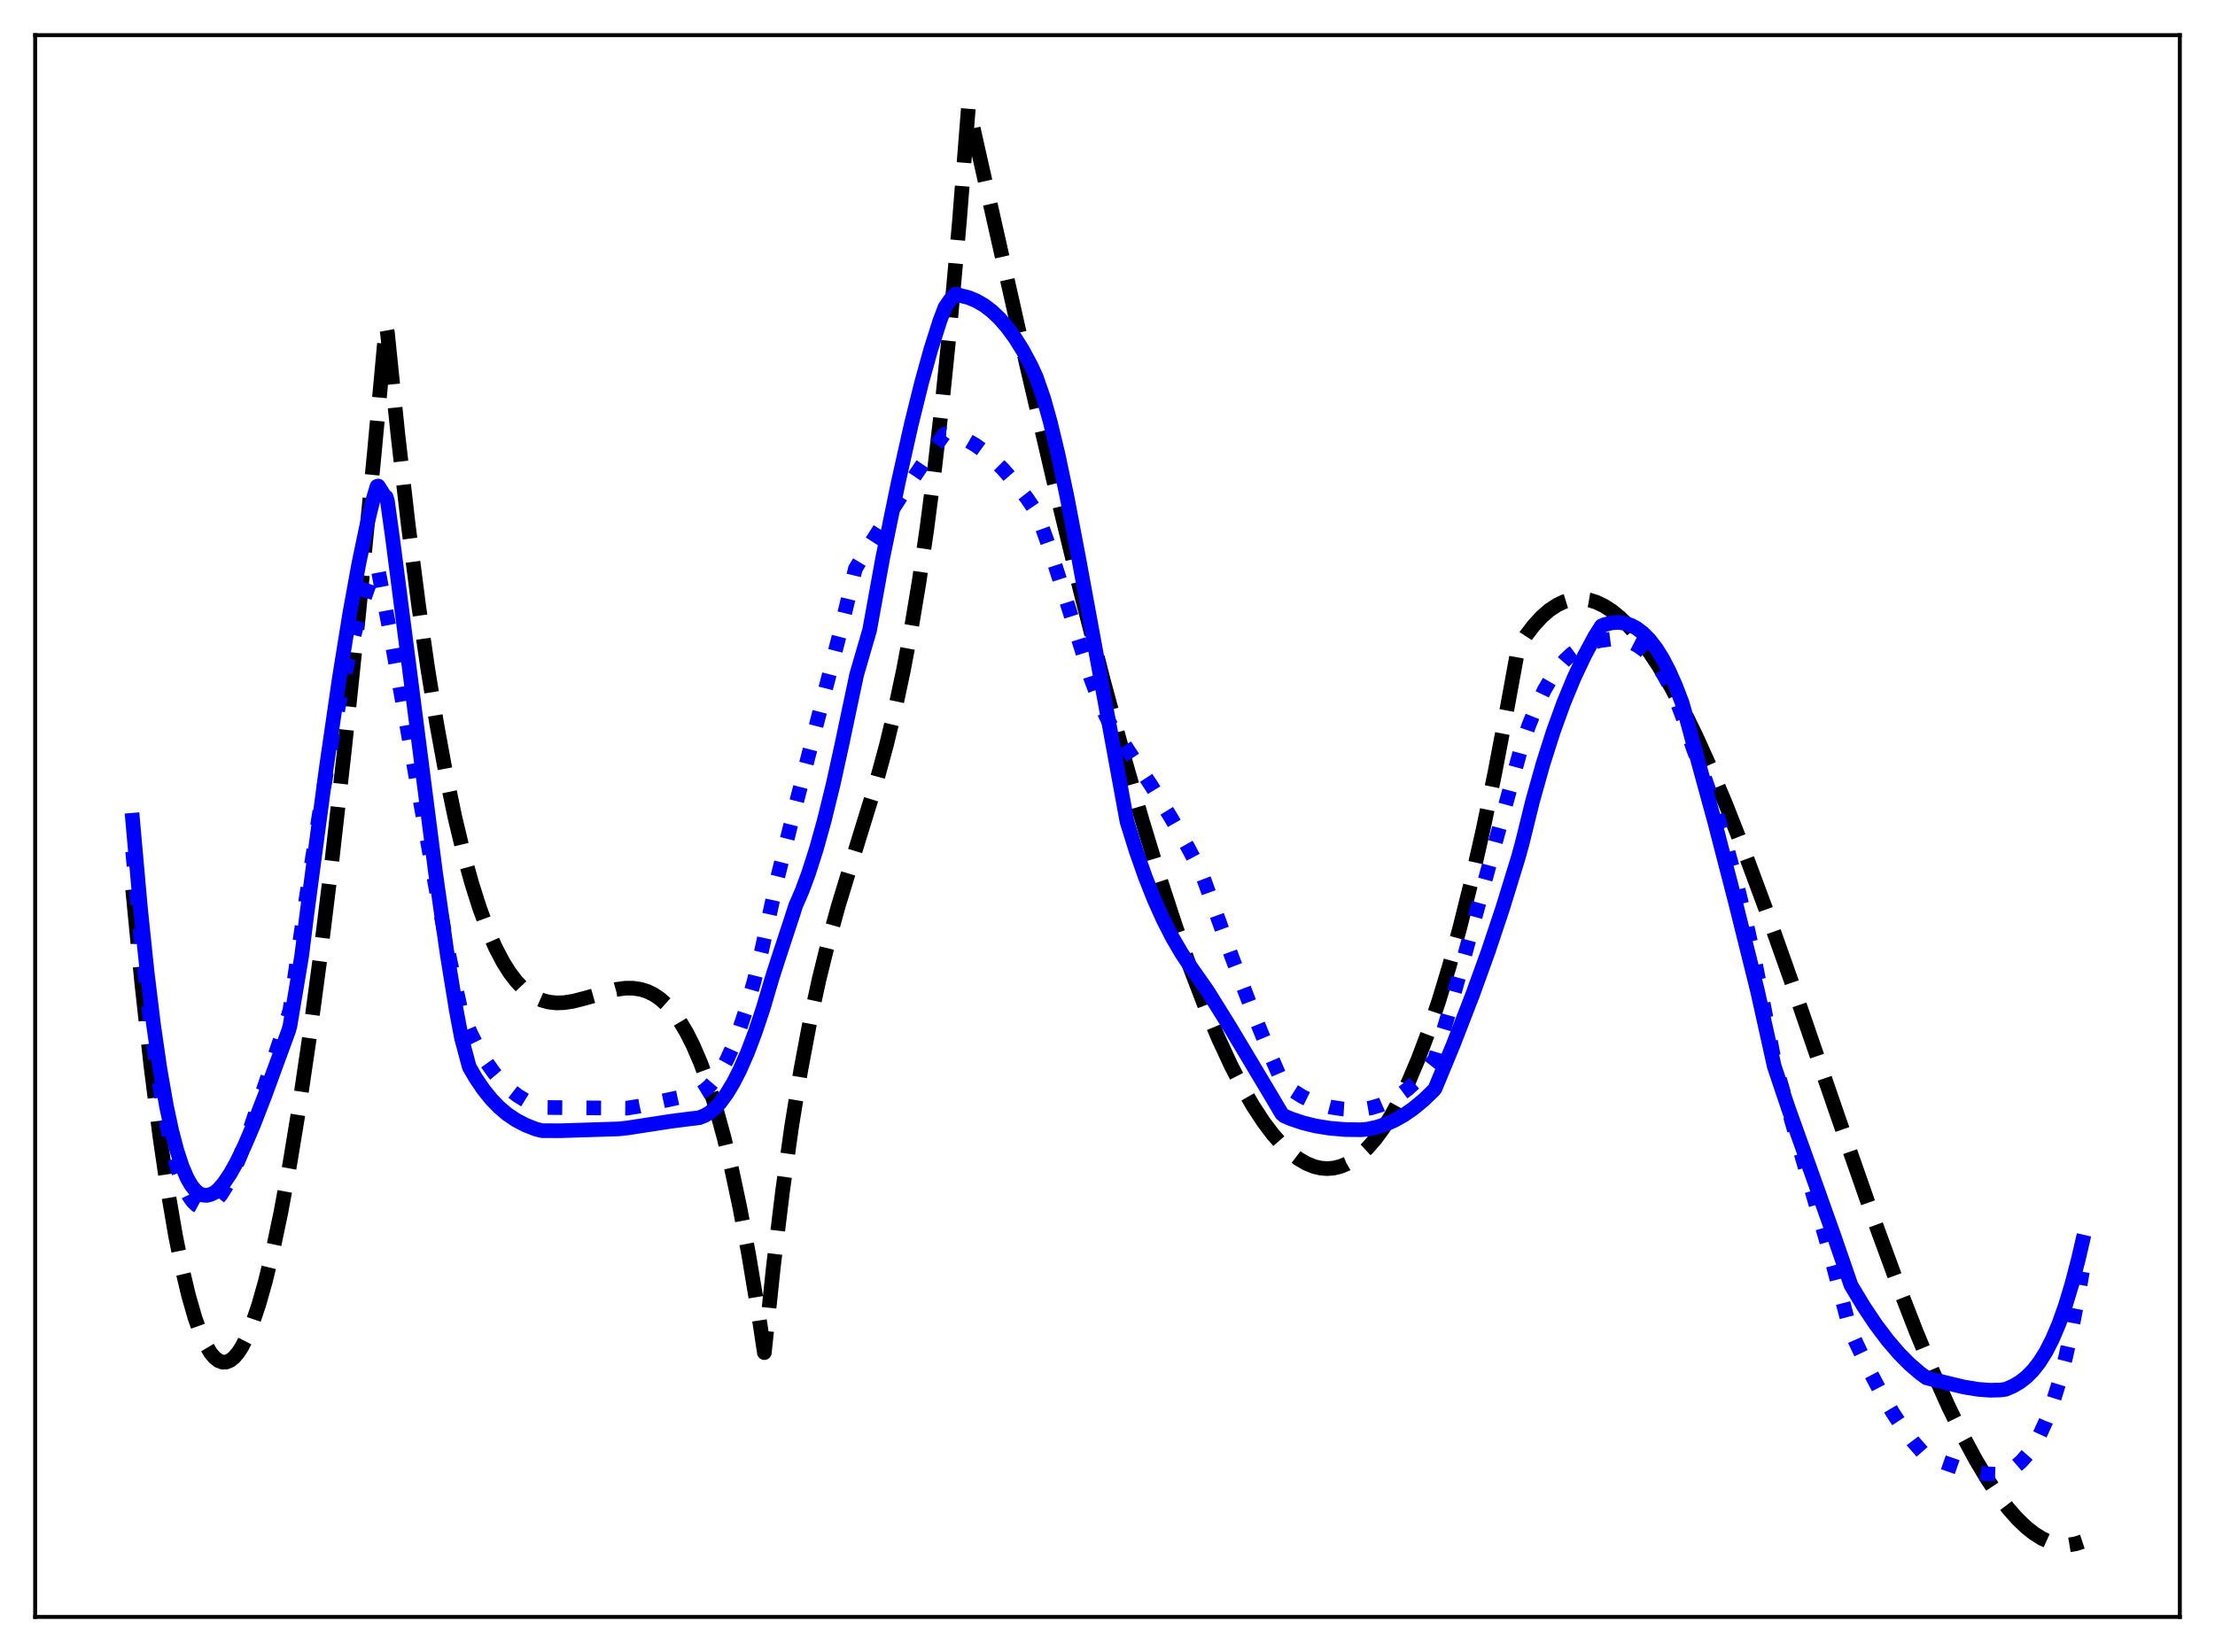 <?xml version="1.0" encoding="utf-8" standalone="no"?>
<!DOCTYPE svg PUBLIC "-//W3C//DTD SVG 1.1//EN"
  "http://www.w3.org/Graphics/SVG/1.1/DTD/svg11.dtd">
<svg xmlns:xlink="http://www.w3.org/1999/xlink" width="453.6pt" height="338.4pt" viewBox="0 0 453.6 338.4" xmlns="http://www.w3.org/2000/svg" version="1.1">
 <defs>
  <style type="text/css">*{stroke-linejoin: round; stroke-linecap: butt}</style>
 </defs>
 <g id="figure_1">
  <g id="patch_1">
   <path d="M 0 338.4 
L 453.6 338.4 
L 453.6 0 
L 0 0 
z
" style="fill: #ffffff"/>
  </g>
  <g id="axes_1">
   <g id="patch_2">
    <path d="M 7.2 331.2 
L 446.4 331.2 
L 446.4 7.2 
L 7.2 7.2 
z
" style="fill: #ffffff"/>
   </g>
   <g id="matplotlib.axis_1"/>
   <g id="matplotlib.axis_2"/>
   <g id="line2d_1">
    <path d="M 27.164 182.196 
L 29.027 201.347 
L 30.89 218.229 
L 32.753 232.904 
L 34.351 243.773 
L 35.948 253.105 
L 37.279 259.736 
L 38.609 265.349 
L 39.94 269.967 
L 41.005 272.961 
L 42.07 275.343 
L 43.135 277.126 
L 43.933 278.077 
L 44.732 278.702 
L 45.53 279.006 
L 46.329 278.995 
L 47.127 278.672 
L 47.926 278.043 
L 48.724 277.113 
L 49.523 275.886 
L 50.588 273.798 
L 51.652 271.203 
L 52.983 267.264 
L 54.314 262.573 
L 55.911 255.985 
L 57.508 248.386 
L 59.372 238.296 
L 61.235 226.946 
L 63.364 212.511 
L 65.494 196.603 
L 67.889 177.062 
L 70.551 153.462 
L 73.479 125.414 
L 76.673 92.597 
L 79.069 66.646 
L 79.335 68.108 
L 81.465 88.854 
L 83.594 107.445 
L 85.724 123.994 
L 87.587 136.889 
L 89.45 148.386 
L 91.313 158.561 
L 93.177 167.49 
L 95.04 175.25 
L 96.637 181.029 
L 98.234 186.053 
L 99.831 190.372 
L 101.428 194.033 
L 103.025 197.085 
L 104.356 199.197 
L 105.687 200.948 
L 107.018 202.364 
L 108.349 203.475 
L 109.68 204.307 
L 111.011 204.889 
L 112.342 205.249 
L 113.939 205.428 
L 115.536 205.374 
L 117.399 205.084 
L 119.795 204.467 
L 126.183 202.666 
L 128.047 202.42 
L 129.644 202.418 
L 131.241 202.658 
L 132.572 203.079 
L 133.903 203.731 
L 135.233 204.64 
L 136.564 205.835 
L 137.895 207.345 
L 139.226 209.196 
L 140.557 211.417 
L 141.888 214.036 
L 143.485 217.743 
L 145.082 222.112 
L 146.679 227.19 
L 148.276 233.025 
L 149.873 239.667 
L 151.471 247.163 
L 153.334 257.052 
L 155.197 268.246 
L 156.528 277.06 
L 158.391 259.375 
L 160.255 244.014 
L 162.118 230.723 
L 163.981 219.247 
L 165.844 209.331 
L 167.708 200.72 
L 169.571 193.159 
L 171.7 185.477 
L 174.362 176.755 
L 179.42 160.355 
L 181.549 152.527 
L 183.412 144.788 
L 185.009 137.289 
L 186.607 128.824 
L 188.204 119.23 
L 189.801 108.349 
L 191.398 96.018 
L 192.995 82.078 
L 194.592 66.368 
L 196.455 45.589 
L 198.319 21.927 
L 199.916 29.012 
L 209.498 71.554 
L 215.887 98.943 
L 221.21 120.822 
L 226.001 139.568 
L 230.26 155.333 
L 233.987 168.334 
L 237.447 179.667 
L 240.641 189.44 
L 243.836 198.497 
L 246.764 206.128 
L 249.425 212.473 
L 252.087 218.223 
L 254.483 222.864 
L 256.612 226.547 
L 258.742 229.798 
L 260.605 232.276 
L 262.468 234.401 
L 264.332 236.162 
L 265.929 237.375 
L 267.526 238.307 
L 269.123 238.952 
L 270.454 239.266 
L 271.785 239.371 
L 273.116 239.265 
L 274.447 238.944 
L 275.777 238.404 
L 277.108 237.642 
L 278.439 236.653 
L 280.036 235.162 
L 281.633 233.333 
L 283.231 231.16 
L 284.828 228.637 
L 286.691 225.24 
L 288.554 221.348 
L 290.417 216.948 
L 292.547 211.287 
L 294.676 204.936 
L 296.806 197.878 
L 298.935 190.1 
L 301.331 180.469 
L 303.727 169.884 
L 306.122 158.323 
L 308.784 144.308 
L 310.913 132.636 
L 312.511 130.18 
L 314.108 128.09 
L 315.705 126.354 
L 317.302 124.964 
L 318.899 123.91 
L 320.23 123.282 
L 321.561 122.874 
L 322.892 122.682 
L 324.223 122.7 
L 325.553 122.922 
L 326.884 123.344 
L 328.481 124.104 
L 330.079 125.133 
L 331.676 126.421 
L 333.539 128.238 
L 335.402 130.38 
L 337.532 133.206 
L 339.661 136.413 
L 342.057 140.449 
L 344.719 145.425 
L 347.38 150.878 
L 350.308 157.372 
L 353.503 164.982 
L 357.229 174.454 
L 361.488 185.913 
L 366.812 200.921 
L 376.394 228.777 
L 383.581 249.335 
L 388.372 262.394 
L 392.365 272.663 
L 395.825 280.988 
L 399.02 288.109 
L 401.948 294.094 
L 404.609 299.034 
L 407.005 303.034 
L 409.135 306.207 
L 411.264 308.996 
L 413.127 311.105 
L 414.991 312.888 
L 416.588 314.145 
L 418.185 315.141 
L 419.782 315.868 
L 421.113 316.26 
L 422.444 316.453 
L 423.775 316.44 
L 425.105 316.217 
L 426.436 315.777 
L 426.436 315.777 
" clip-path="url(#p4f6522d24d)" style="fill: none; stroke-dasharray: 11.1,4.8; stroke-dashoffset: 0; stroke: #000000; stroke-width: 3"/>
   </g>
   <g id="line2d_2">
    <path d="M 27.164 174.408 
L 28.761 191.395 
L 30.358 205.78 
L 31.689 215.896 
L 33.02 224.413 
L 34.351 231.426 
L 35.415 236.018 
L 36.48 239.755 
L 37.545 242.689 
L 38.609 244.867 
L 39.408 246.032 
L 40.207 246.82 
L 41.005 247.255 
L 41.804 247.355 
L 42.602 247.144 
L 43.401 246.672 
L 44.199 245.984 
L 45.264 244.673 
L 46.329 242.961 
L 47.66 240.331 
L 49.257 236.578 
L 51.12 231.575 
L 53.782 223.712 
L 58.839 208.663 
L 59.372 206.896 
L 62.566 184.862 
L 65.494 166.091 
L 67.889 152.12 
L 70.019 141.045 
L 71.882 132.574 
L 73.479 126.323 
L 74.81 121.896 
L 76.141 118.223 
L 76.94 116.404 
L 77.206 116.176 
L 77.472 116.853 
L 80.134 130.859 
L 84.127 153.241 
L 89.45 182.95 
L 92.112 196.53 
L 94.241 206.315 
L 94.774 207.906 
L 96.371 211.618 
L 97.968 214.797 
L 99.565 217.49 
L 101.162 219.746 
L 102.759 221.614 
L 104.356 223.142 
L 105.953 224.38 
L 107.817 225.526 
L 109.946 226.537 
L 110.745 226.82 
L 113.407 226.869 
L 128.313 226.996 
L 130.975 226.571 
L 134.967 225.679 
L 140.025 224.582 
L 143.219 223.991 
L 144.284 223.349 
L 145.348 222.407 
L 146.413 221.159 
L 147.478 219.591 
L 148.809 217.172 
L 150.14 214.229 
L 151.471 210.745 
L 152.801 206.7 
L 154.399 201.091 
L 155.996 194.633 
L 157.593 187.3 
L 159.19 179.949 
L 162.118 168.19 
L 172.233 128.77 
L 175.161 116.512 
L 178.355 111.225 
L 184.477 101.699 
L 189.535 94.239 
L 193.261 89.052 
L 193.527 88.905 
L 194.858 89.058 
L 196.455 89.488 
L 198.052 90.171 
L 199.649 91.089 
L 201.513 92.436 
L 203.376 94.056 
L 205.505 96.209 
L 207.901 98.968 
L 210.297 102.038 
L 212.16 104.791 
L 212.959 106.74 
L 214.822 111.934 
L 217.217 119.37 
L 223.34 138.808 
L 225.203 143.787 
L 226.534 146.794 
L 227.599 148.785 
L 228.663 150.359 
L 229.994 152.137 
L 235.85 161.057 
L 239.843 167.556 
L 243.303 173.622 
L 245.965 178.669 
L 246.764 180.731 
L 252.353 196.24 
L 256.612 207.412 
L 260.073 215.887 
L 262.468 221.453 
L 263.001 222.014 
L 264.864 223.465 
L 266.727 224.635 
L 268.591 225.55 
L 270.454 226.24 
L 272.583 226.788 
L 274.979 227.151 
L 277.641 227.312 
L 278.972 227.24 
L 280.835 226.911 
L 282.698 226.352 
L 284.561 225.54 
L 286.425 224.452 
L 288.288 223.063 
L 290.151 221.353 
L 292.015 219.302 
L 293.612 217.27 
L 293.878 216.834 
L 296.54 207.94 
L 300 195.474 
L 311.446 153.388 
L 313.043 148.691 
L 314.64 144.703 
L 316.237 141.37 
L 317.834 138.624 
L 319.165 136.747 
L 320.496 135.203 
L 321.827 133.96 
L 323.158 132.984 
L 324.489 132.242 
L 326.086 131.613 
L 327.683 131.214 
L 329.812 130.932 
L 331.409 130.939 
L 332.74 131.148 
L 334.071 131.576 
L 335.402 132.259 
L 336.733 133.229 
L 338.064 134.52 
L 339.395 136.174 
L 340.726 138.228 
L 342.057 140.722 
L 343.388 143.7 
L 344.719 147.197 
L 346.049 151.24 
L 346.848 153.561 
L 348.977 159.048 
L 351.107 165.219 
L 353.236 172.137 
L 355.366 179.875 
L 357.495 188.509 
L 359.625 198.126 
L 361.222 206.242 
L 363.351 217.321 
L 374.797 256.811 
L 377.991 269.009 
L 378.79 272.071 
L 379.855 274.536 
L 382.516 280.153 
L 385.178 285.233 
L 387.574 289.315 
L 389.703 292.535 
L 391.833 295.351 
L 393.696 297.469 
L 394.495 298.274 
L 395.825 298.782 
L 401.948 300.916 
L 404.609 301.584 
L 406.739 301.896 
L 408.602 301.961 
L 410.465 301.79 
L 411.264 301.406 
L 412.595 300.528 
L 413.926 299.372 
L 415.257 297.862 
L 416.321 296.347 
L 417.652 294.007 
L 418.983 291.095 
L 420.314 287.532 
L 421.645 283.242 
L 422.976 278.143 
L 424.307 272.154 
L 425.638 265.187 
L 426.436 260.501 
L 426.436 260.501 
" clip-path="url(#p4f6522d24d)" style="fill: none; stroke-dasharray: 3,4.95; stroke-dashoffset: 0; stroke: #0000ff; stroke-width: 3"/>
   </g>
   <g id="line2d_3">
    <path d="M 27.164 168.009 
L 28.761 185.995 
L 30.092 198.805 
L 31.423 209.756 
L 32.753 218.963 
L 34.084 226.55 
L 35.149 231.536 
L 36.214 235.624 
L 37.279 238.877 
L 38.343 241.356 
L 39.142 242.745 
L 39.94 243.762 
L 40.739 244.434 
L 41.537 244.789 
L 42.336 244.854 
L 43.135 244.662 
L 43.933 244.286 
L 44.732 243.624 
L 45.796 242.398 
L 47.127 240.441 
L 48.458 238.07 
L 50.055 234.763 
L 51.919 230.394 
L 54.314 224.206 
L 59.105 211.11 
L 59.372 210.17 
L 61.767 195.887 
L 62.832 187.332 
L 66.825 157.298 
L 69.487 138.95 
L 71.616 125.733 
L 73.479 115.479 
L 75.076 107.821 
L 76.407 102.318 
L 77.206 99.635 
L 77.472 99.556 
L 78.803 101.678 
L 79.069 101.789 
L 79.335 102.625 
L 80.4 110.291 
L 83.594 135.08 
L 89.184 178.69 
L 91.58 195.464 
L 93.443 206.94 
L 94.508 212.612 
L 96.105 218.564 
L 97.436 220.851 
L 99.033 223.195 
L 100.63 225.173 
L 102.227 226.821 
L 103.824 228.177 
L 105.687 229.44 
L 107.551 230.418 
L 109.68 231.265 
L 111.011 231.599 
L 114.737 231.615 
L 126.716 231.235 
L 128.579 231.03 
L 137.363 229.676 
L 141.089 229.198 
L 143.219 228.94 
L 144.284 228.517 
L 145.348 227.89 
L 146.413 227.011 
L 147.478 225.847 
L 148.809 224.039 
L 150.14 221.84 
L 151.471 219.247 
L 153.068 215.61 
L 154.665 211.402 
L 156.262 206.62 
L 158.125 200.308 
L 159.19 196.971 
L 162.384 187.249 
L 162.916 185.565 
L 164.247 182.491 
L 165.578 178.895 
L 167.175 173.899 
L 168.772 168.172 
L 170.636 160.592 
L 172.499 152.079 
L 175.427 138.214 
L 178.089 129.057 
L 180.751 114.383 
L 183.945 98.849 
L 186.607 86.964 
L 188.736 78.371 
L 190.599 71.642 
L 192.463 65.75 
L 193.527 62.943 
L 194.592 61.389 
L 195.657 60.224 
L 196.721 60.541 
L 198.319 60.946 
L 199.916 61.599 
L 201.513 62.52 
L 203.11 63.728 
L 204.707 65.244 
L 206.304 67.087 
L 207.901 69.278 
L 209.498 71.841 
L 211.095 74.829 
L 212.16 77.13 
L 213.757 81.71 
L 215.088 86.474 
L 216.685 93.132 
L 218.548 101.973 
L 220.944 114.568 
L 230.793 168.303 
L 232.656 174.275 
L 234.519 179.585 
L 236.383 184.287 
L 238.246 188.431 
L 240.109 192.073 
L 241.972 195.264 
L 243.836 198.053 
L 247.296 202.994 
L 251.821 210.262 
L 260.073 224.068 
L 262.468 228.111 
L 263.001 228.579 
L 264.332 229.154 
L 266.727 229.969 
L 269.389 230.629 
L 272.317 231.101 
L 275.511 231.371 
L 278.705 231.415 
L 280.036 231.294 
L 281.9 230.894 
L 283.763 230.283 
L 285.626 229.454 
L 287.489 228.402 
L 289.353 227.12 
L 291.482 225.369 
L 293.612 223.316 
L 293.878 222.987 
L 297.604 213.984 
L 301.597 203.669 
L 304.791 194.819 
L 307.719 186.046 
L 310.913 175.67 
L 311.712 172.763 
L 313.841 164.139 
L 315.971 156.526 
L 318.1 149.827 
L 320.23 143.951 
L 322.359 138.801 
L 324.489 134.287 
L 326.618 130.319 
L 327.949 128.228 
L 328.481 127.975 
L 330.079 127.568 
L 331.409 127.483 
L 332.74 127.655 
L 334.071 128.104 
L 335.136 128.681 
L 336.467 129.689 
L 337.798 131.04 
L 339.129 132.763 
L 340.46 134.884 
L 341.791 137.431 
L 343.121 140.436 
L 344.452 143.903 
L 345.251 146.702 
L 347.913 156.519 
L 351.107 168.183 
L 355.366 184.667 
L 359.891 202.874 
L 363.351 218.45 
L 366.279 227.151 
L 370.538 239.035 
L 375.596 253.225 
L 379.056 263.264 
L 381.718 267.691 
L 384.113 271.269 
L 386.509 274.456 
L 388.905 277.249 
L 391.034 279.399 
L 393.164 281.236 
L 394.495 282.214 
L 396.092 282.641 
L 402.214 284.119 
L 405.142 284.592 
L 407.537 284.768 
L 409.667 284.717 
L 410.732 284.572 
L 412.329 283.875 
L 413.66 283.088 
L 414.991 282.053 
L 416.321 280.712 
L 417.652 279.009 
L 418.983 276.883 
L 420.314 274.277 
L 421.645 271.132 
L 422.976 267.387 
L 424.307 262.983 
L 425.638 257.854 
L 426.436 254.403 
L 426.436 254.403 
" clip-path="url(#p4f6522d24d)" style="fill: none; stroke: #0000ff; stroke-width: 3; stroke-linecap: square"/>
   </g>
   <g id="patch_3">
    <path d="M 7.2 331.2 
L 7.2 7.2 
" style="fill: none; stroke: #000000; stroke-width: 0.8; stroke-linejoin: miter; stroke-linecap: square"/>
   </g>
   <g id="patch_4">
    <path d="M 446.4 331.2 
L 446.4 7.2 
" style="fill: none; stroke: #000000; stroke-width: 0.8; stroke-linejoin: miter; stroke-linecap: square"/>
   </g>
   <g id="patch_5">
    <path d="M 7.2 331.2 
L 446.4 331.2 
" style="fill: none; stroke: #000000; stroke-width: 0.8; stroke-linejoin: miter; stroke-linecap: square"/>
   </g>
   <g id="patch_6">
    <path d="M 7.2 7.2 
L 446.4 7.2 
" style="fill: none; stroke: #000000; stroke-width: 0.8; stroke-linejoin: miter; stroke-linecap: square"/>
   </g>
  </g>
 </g>
 <defs>
  <clipPath id="p4f6522d24d">
   <rect x="7.2" y="7.2" width="439.2" height="324"/>
  </clipPath>
 </defs>
</svg>
